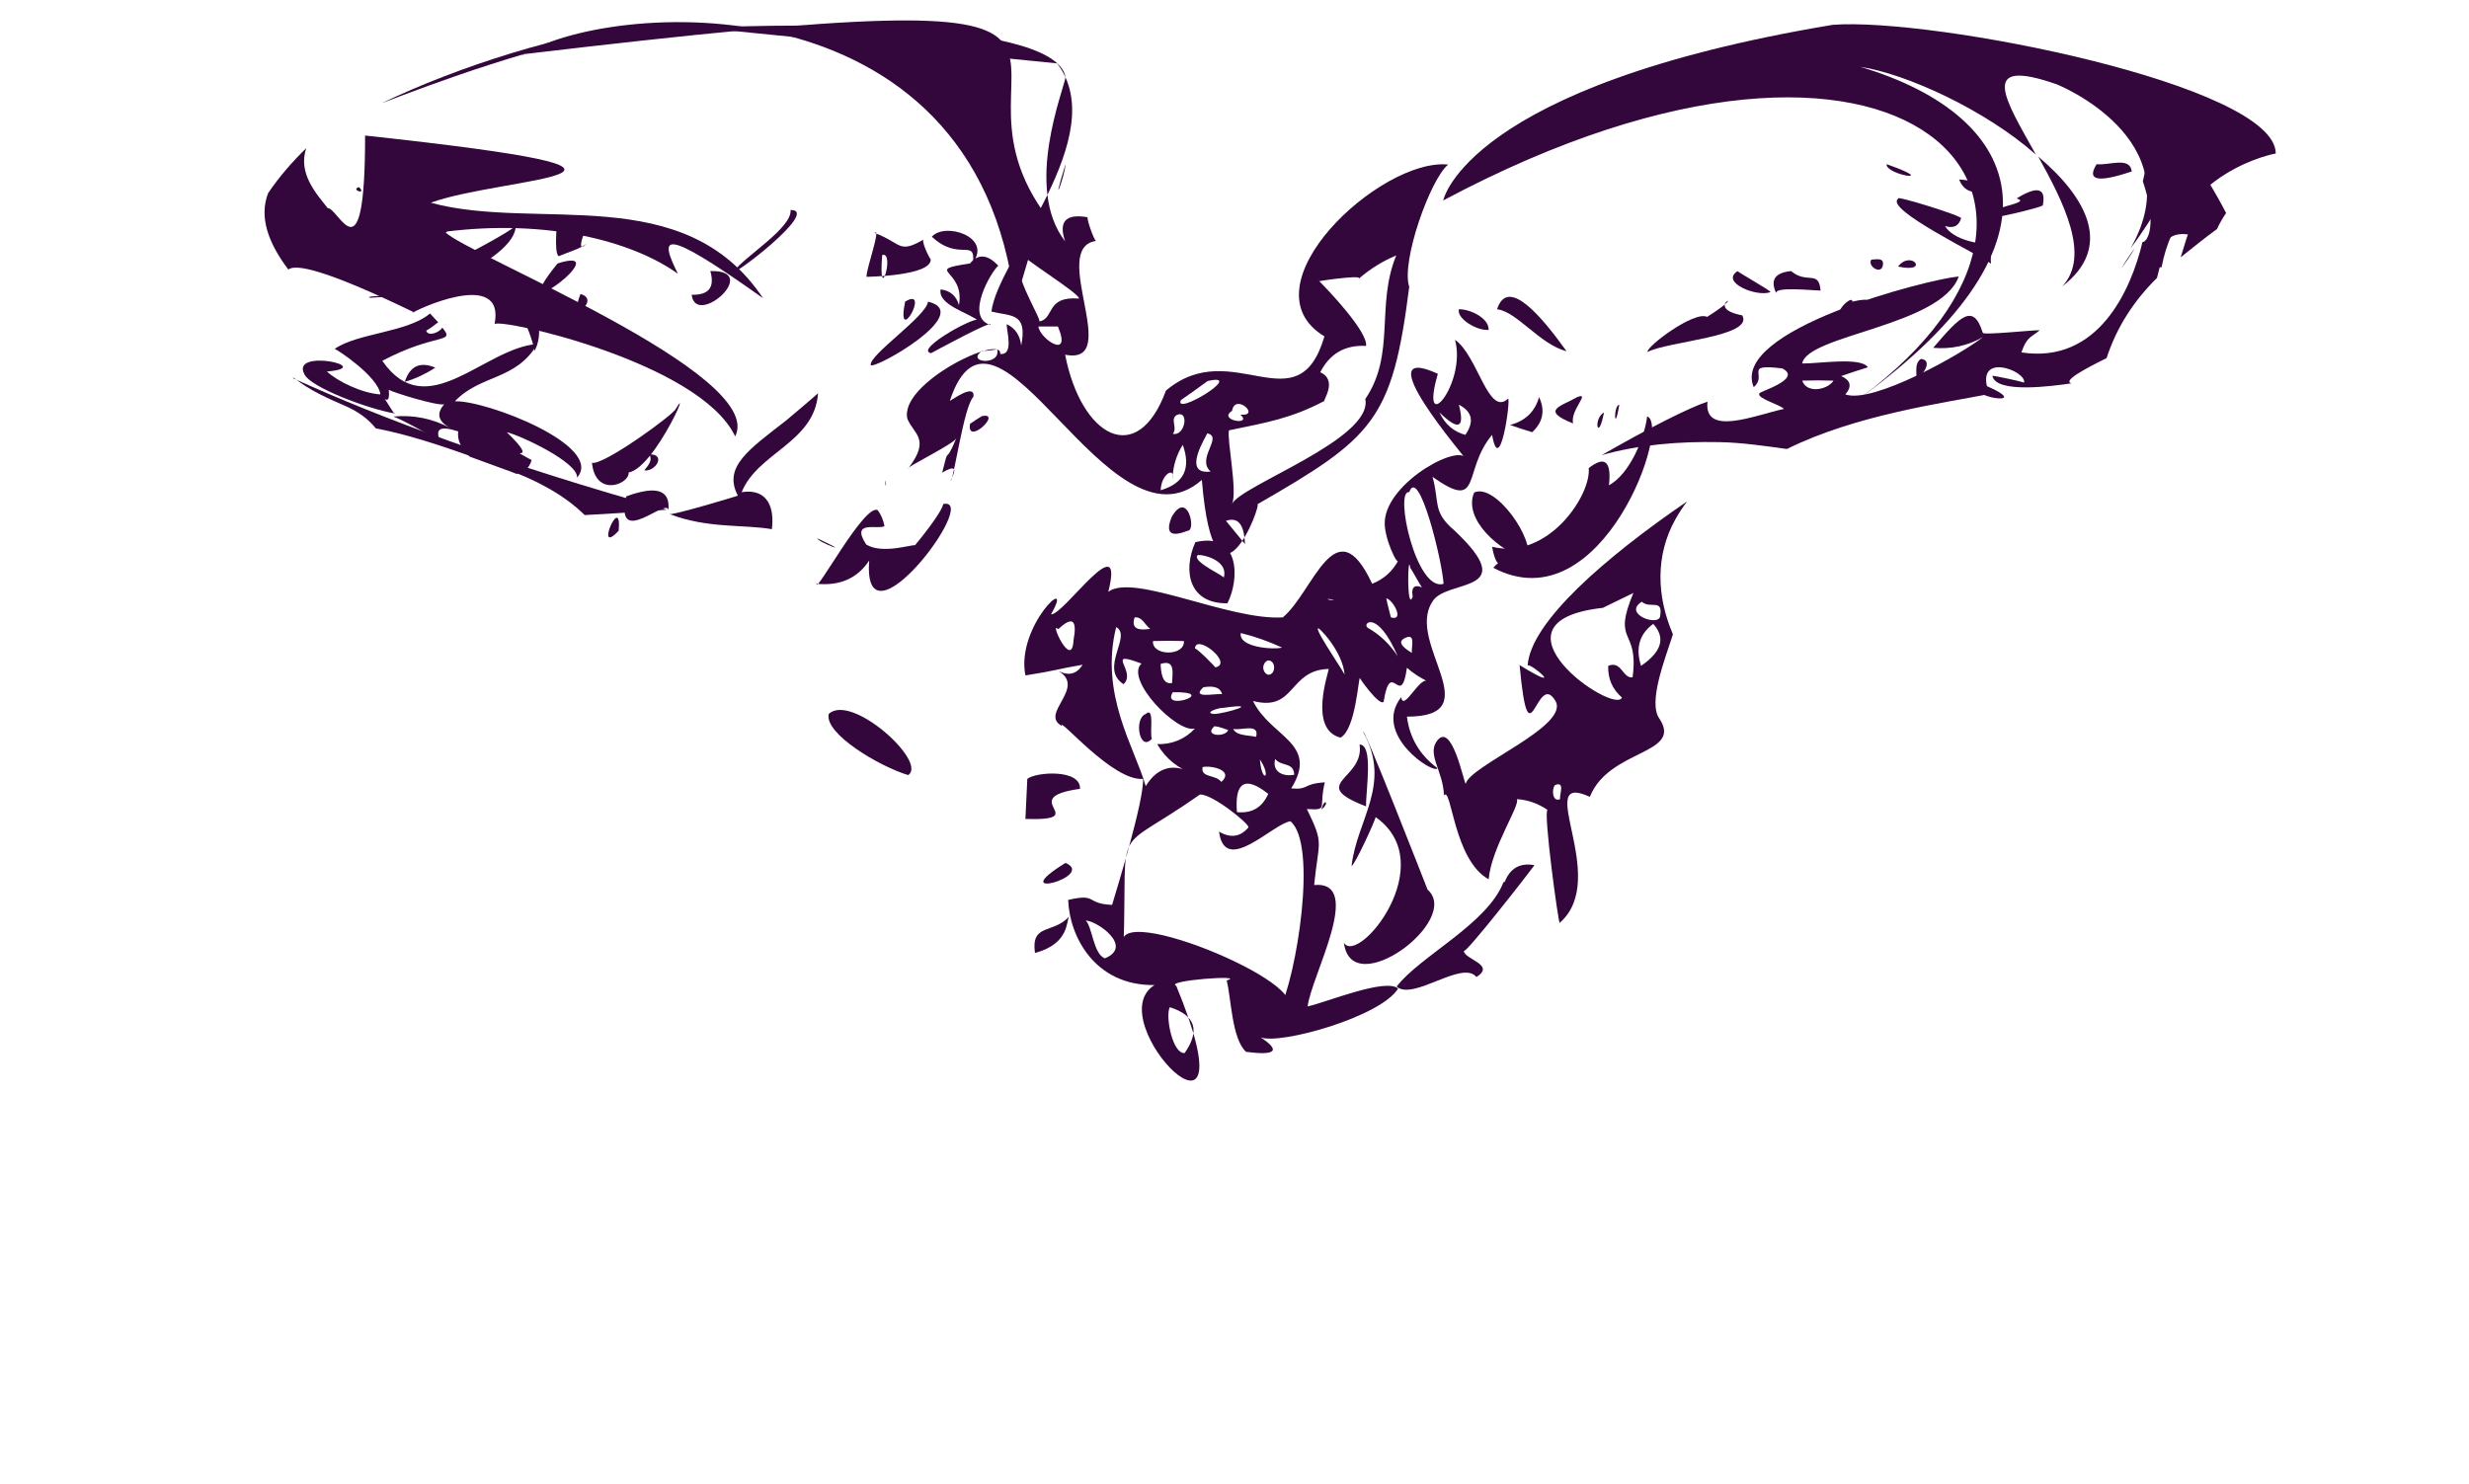<svg xmlns="http://www.w3.org/2000/svg" width="647" height="389" viewBox="0 0 646.5 388.7" style="enable-background:new 0 0 646.5 388.7"><g style="fill:#33073b"><path d="m184 7.3c8.4-.5 92-3.8 95 12.9-.4 3.2-11 29-.1 43-1.8-5.2.2-7.3 5.9-6.3-.3.5 1.7 6.1 2.2 6.2-12.5 1.8 7.2 32.8-8.1 29.8 4.2 21.5 18.9 29.8 26.4 9.4 17.4-14.7 34.5 9.6 41.5-14.2-21.6-13 14.6-46.8 32.4-45-4.7 3.8-12.4 25.5-10.2 32-4.4 35-9.4 39.5-39.8 57 1.6-1.1-11.2 33.8-14.5-6.4-24.4 21.4-54-57-66-20.7.7-.3 6.6-4.7 6.2-1.1-2.6 2.6-5.2 22.3-6 22 1.8-3.4 1.1-4.1-2.2-2.1 2-8.1.4-1.1 3.7-9-.7 1.5-13.4 7.7-12.6 7.9 6-7.8 1.4-9-.2-13-2.3-9.3 24.9-22.4 24.3-17 3.7.4 1.6-6.2 1.7-7.8 2.3 1.1 3.5 3 3.8 5.6 1.7-8.7-2.6-7.6-7.8-8.9 1.6-13.7 31.7-46 17.2-65m-9 50c-4.6 2.3 5.3 17.4 4.3 17.6 4.1-.7 1.6-6.7 10.4-6 .5-1.2-16.2-11.4-14.7-11.6m88 6.3c.8-1-12.2.9-10.3.8 2.2 2.2 12.7 13.2 12.2 16.9-5.5-.3-9.5 2-12 6.9 4.7 2.1.6 7.5 1.1 7.5-8.7 4.6-15.3 5.7-25 7.7-.6 2.3 2.3 16 .8 19.3 2.1-4.8 37-17 34.9-27.5 8-11.8 2.7-24.5 8.1-37.6-3.6 1.5-6.8 3.5-9.7 6m-84 12.6c.3 3.2 8.9 9 5.1 0h-5.1m-14.7 6.4c-4.6 3.1 5 4 3.9-.4-1.3.2-2.6.4-3.9.4m59 7.9c-2.3 1.7-4.7 3.4-7 5-1.9 4.4 17.3-7.4 7-5m6.4 7.8c-3.9 2.5 5.5 4 2.2 1 5.5.5-1.4-5.8-2.2-1m-14.5 1.1c-1.8 1.1.3 3.3-1 4.9 3.2.8 4.4-6.4 1-4.9m8 4.8c0 .4-7 11 .9 10-3.9-3.4 3.4-9.1-.9-10m-9.1 12c.8-3.3-2.9-1.6-3.1 2.9 6.1-1.8 8-5.7 5.8-11.9-1.7 2.7-2.6 5.7-2.7 9m14 10.9c1.2 1.5 3.7 4.5 5 6.1-.2-3.3-.8-7.5-5-6.1z"/><path d="m279 43c-.2 3.4-4.1 13.3 0 0"/><path d="m494 43c14.5 5.1-.3 2.9 0 0"/><path d="m549 43c3.2.4 8.7-2.1 9.2 1.9-8.9 3-11.9 2.4-9.2-1.9"/><path d="m565 29.7l-3.9 17.8c3.8 11.2 1.3 15.9-.1 15.9-3 12.6-11.6 32-31.7 28.9 1.4-4.1 2.5-3.9 4.8-5.8-1.5-.1-14.4 1.3-14.9.7-2.5-8-5.9-4.4-13 3.9 4.6.4 9-.5 13-2.8-5.2 4.2-28.8 17.6-36 15 1.8-2.1 1.4-3.7-1.1-4.8 2.3-.8 4.7-1.6 7-2.3-1.8-2.8-13.2-.9-17.2-1 1.3-7.5 36.4-9.8 41-22.8-8.3.8-60 14-53.7 29 3.8-3.2-3-6.2 7.5-4.9 5.6 2.9-7 6.3-6 6.6-.8 1.2 5.7 3 6.4 4-7.7 1.7-21 7.3-20-1.9-4.6 1.5-15.2 6.8-27.7 14 9.9-2.8 20.5-3.6 30.7-3.4 6 .1 11.9 1 17.8 1.8 17.9-8.9 40.7-12 53-14.4-4.4-11.5 9.8-6.1 9.1-3-1.1-.4-7.4-1.7-8.3-1.8.8 4.8 16 2.7 20.7 2-2.3-.6 3.1-3.6 9.2-6.6 2.6-8 7.1-15 13.2-21 .2-1.2 1.4-4 .9-6.7 1-3.6 3.4-5.2 7.2-4.7-.4 1-1 3.2-1.9 6 3-2.4 6.2-5 9.5-7.4.7-1.5 1.5-2.9 2.4-4.2-5.6-10.8-14.8-24.7-18-26m-93 69.9c2.7-.1 5.5-.1 8.2 0-1.5 2.4-7 3.5-8.2 0"/><path d="m438 166c-4.2-9.8-4.6-20.5.7-30 .9-1.6 1.9-3.2 3.1-4.7-21.5 14.7-41 31.6-41.8 43 .7-.8 10.6 7.7-2.1-.1 2.5 27 4.4.9 9.4 9.4 3.8 6.6-22.6 17-23.5 21.7-.5-.2-3.7-17-7.7-11-2.3 3.5 1.8 7.8 2 14 2-2.5 2.5 16.9 11.7 22 .7-8.2 8.3-19.4 7.4-21 3 .2 5.6 1.2 8 2.8-1.1.9 2.9 30 3.2 29.6 13.5-11.7-7.4-40 7.9-33 5-12.6 24.5-11 18.2-20.5-3-4.2 1.4-15.4 3.5-21.9m-29.5 43c-2 .9-2.3-2.6-1.3-3.7 2.7-1 1.1 2.4 1.3 3.7m19-31.9c-2.6.4-2.9-4.5-6.4-3-.1 3.4 1.1 6.1 3.6 8.3-2 4.7-37.5-19.9-5-23.5 2.7-1.3 5.3-2.6 8-3.9-5.7 13.6 1.5 9-.2 22m2.4-19.7c2.2 2 5.6-1 4.8 3.8-.4 2.8-9.9-.6-4.8-3.8m-.2 16.8c-1.5-4.7-.4-8.4 3.2-11 3.3 3.7 2.2 7.3-3.2 11"/><path d="m520 101c-7.8 2.5 13.9 6.1 0 0"/><path d="m389 208c-5.8 9.9 4.6-2.6 0 0"/><path d="m513 47c11.9.9 2.5 6.8 0 0"/><path d="m94 49c2.2 2.2-2.4.7 0 0"/><path d="m497 52c-.7-.9 17.3 4.7 16.5 5.2-.6 2-2 2.7-4.2 2 2.1 3.6 9.1 5 12.8 4.6-.7-1.6-1 5.4-.7 5.3-2.8-2.2-28-14.3-24.4-17"/><path d="m528 52c5.5-3.4 7.8-2.8 6.9 1.8-1 .7-13.7 3.7-14 3.2-1.9-2.7 11.6-3.7 7.2-5"/><path d="m207 55c8.1-.1-16.2 18.3-14.8 16 2.9-3.9 15.3-11.4 14.8-16"/><path d="m106 60c-1.5-1.9 11.9-3.9 12-1-1.7 6.5-28.5 10.7-31.9 13 0-.2 1.9-8 1.3-8 3 0 11.9 6 13.7.2-.1.3-19.8-6.3 4.9-4.2"/><path d="m146 57c2.9 1.6 6 2 9.2 1.2-.4-2.7-5.6 9.9-1.5 5.5-1.3 1.3-5.1 2.4-7.4 3.4-1.4-.9-.3-10-.3-10"/><path d="m135 59c.7 9.2-32 22.4-32 15 3.2 1.8 32.8-14.2 32-15"/><path d="m244 62c3.4-3.9 15.7 0 10.8 6.7.6-6.4-3.7-.1-10.8-6.7"/><path d="m229 61c7.2 2.7 6.2 5.6 12.9 1.7-.8.2 1.3 4.7 1.8 5.2.3 4.4-16.8 4.6-16.8 4.6-.1-2.1 3.9-13 2.1-11.5m2 5.8c-1.1 14 3.5-1.1 0 0z"/><path d="m490 68c1.2 0 3.5-.7 3 1.6-.5 2.4-4.1.1-3-1.6"/><path d="m146 69c16.4-5.2-15.5 19 0 0"/><path d="m254 69c2.1-2.6 4.6-2.4 7.4.6-1.7 1.3-8.9 13.4-2.1 15.5 1.2-1.7-15.5 7.4-15.5 7.4-4.8-.9 13.5-10.9 12.5-8.4-2.6-2.2-10.8-4.2-10-8.3 2.5.3 4.1 1.7 4.8 4.1 1.7-9.5-9.7-9 2.9-10.9"/><path d="m497 69.8c3.5-4.5 8.5 1.9 0 0"/><path d="m186 71c13.6-.4-3.8 15-4.9 6.2 4.5.1 6.1-1.9 4.9-6.2"/><path d="m455 71c-.3.1 8.5 5 8.6 5.5-3.6 1.4-13.3-2.6-8.6-5.5"/><path d="m469 71c4.1 3.5 7.3-.4 7.7 5.1-1.9 0-12.8-1.2-11.5.9-1.8-3.6-.5-5.6 3.8-6"/><path d="m392 81c2.8-8.7 11.6 1.8 18.2 11-7-1.8-13-10.4-18.2-11"/><path d="m485 79c10.4-2.4 1 4.7-3.5 4.2-.7-2.5 3.8-5.9 3.5-4.2"/><path d="m97 78c12.8-.8-3-.6 0 0"/><path d="m152 77c5.4 1.5-3.3 8.1 0 0"/><path d="m133 82c-1.6-6.4 9.7-2 0 0"/><path d="m237 79c6.9-4.2-2.5 12.5 0 0"/><path d="m447 83c12.5-7.9-2-2.6 9.2-.4 3.2 5.6-19.7 6.8-24.8 9.6-.4-1.4 12.3-10.9 15.6-9.2"/><path d="m243 79c12.4 3-14.3 18-15 16.6-.5-2.6 14.6-12.8 15-16.6"/><path d="m103 108c-1.2-1.9-1.9-3-2.3-3.6.5.5 1.4.8 1.1-2.3 1.5.8 12.5 4.2 14.5 3.8-2.1 2.4-1.6 4.5 1.6 6.2-4.7-2.5-9.7-3.5-14.9-3 1.5.4 10.6 5.3 12.4 6.7-1.7-3.5-.2-4.4 4.6-2.8-.4 2.3.9 4.6 3 6.6 3.1 1.1 6.2 2.3 9.3 3.4 1 .3 1.9.7 2.9 1.1 1.9-.3 3.4-1.4 4-3.6-7.8-4.3 2.9 1.8-6.5-7.3 3.8.9 18.8 8 18.4 11.9 7.3-8.3-23.8-20.3-32-20 6.8-7.1 16-5.4 21.6-15-14 1-28.9 21.3-40.6 4.4 14.2-7.5 19.3-4.4 15.7-8.7-.6 1.2-3.7 2.5-4.2.8 1.1-.6 2-1.3 3-2.1.1 0 .1 0 .2 0-.6-.7-1.4-1.5-2.2-2.4-5.9 5-19 5.1-25 9.3.1-.3 11.5 7.2 12 11.9-4.8-.3-11.2-3.4-14-6 13.3-1.1-9.6-6.2-5.9.7 1.5 3.4 16.6 9.1 23.7 10.3"/><path d="m126 112c-10.5 9.2 11-.8 0 0"/><path d="m382 81c2.7-.1 7.9 2.2 7.8 5.4-3 .3-8.4-2.9-7.8-5.4"/><path d="m381 89c6 4.2 8.7 20.3 13.9 15.4.7.4-2.2 20.9-4.2 9.5-7.9 9.4-2.4 20.3-15.6 11 1.9 6.7-.1 9.1 5.7 14 18 17-2.4 12.5-5.8 18.8-6.9 10.8 15.3 30-6.6 30 .7 5.5 3.3 10 8 13.5-.8 1.8-17.2-8.8-9.5-18.6.6 4.1 5.2-6.3 7.2-4-2.1-1-4-2.2-5.7-3.7-1.6 11.3-4.2-3-6.1 8.9-1.1 1.3-6.5-6.4-6.2-6.2-.4-.3-1.1 13.5-5.1 15.6-8.6-2.2-2.9-17.6-3.1-18-10.6.3-8.6 11.3-19.8 8.4 4.6 9.5 17.4 11 10 22.9 4.8.4 2.8-1.2 8.8-1.6-1.7 6.9 1.1 7.3-4.7 7 4.6 9.4 3.1 8 1.9 19.9 13.3-1.2-.8 23.9-1.7 31.8 5-1.1 20.3-7.5 23.7-4.7-4.5 7.4-30.9 14.8-36 12.8 5.3 3.5 4 4.8-3.8 3.8-3.8-3.4-3.9-14.2-5.1-18.7 5.6-1.6-16.5 0-13.2 1.4 21 51-20.6 9.1-5.7-.2-15.8.2-22.3-13-22.6-22.3 7.8-1.8 4.4 1 11.5 1.3 1.1-3.7 8.4-27.3 8.1-33-7.9.7-22-16.3-21.3-13.9-5.9-3.2 6.6-10-.9-14.4 2.7 1.4 4.8.9 6.4-1.6-7 1.2-6.7 1.5-15 2.8-2.6-13 13.2-27.3 6.7-16 3.2.4 19.5-23.7 15-5.9 6.6-5 31.7 7.6 45.7 6.7 8-6.6 13.8-29.4 23.4-8.8 3-1.2 5.3-3.2 6.9-6.2-.1 2-3.9-5.9-3.6-10.2.7-10.6 20.6-21 21.4-16-.1-.5-26.8-31.4-7.5-22.6-5 17.3 7.6 2.7 4.5-8.9m1 17c1.6 6.2-.1 6.9-5.1 2 1.5 3.2 3.8 5.1 6.8 5.9 2.4-3.5 1.8-6.1-1.7-7.9m-13 22.9c-4-.7 1.8 26.3 9 24-.4-6.2-6.5-31-9-24m.3 20c-.7-5.2-1 11.8.6 7.4-.5-3.1.9-3.6 4.2-1.5.2 3.8-5.1-7.2-4.8-5.9m-20 8.2c-3.1-.6-1.1.3 0 0m13.7-.4c.3 1.7.8 3.3 1.2 5 3.6 1.1.7-4.5-1.2-5m-4.9 7.7c3.2 1.8 5.8 4.3 7.9 7.5-5.4-12.5-9.4-8.6-7.9-7.5m-61-2.7c-1.1 3.3 1.5 3.4 4.1 3-1.4-.9-2-3.2-4.1-3m54 3.1c6.8-5.9-.7 3.9 0 0m-74 0c-2.5-2.6 3.6 10.9 4 2.9 1-5.4-.3-6.4-4-2.9m68-.1c-.4 1 7.7 12.5 7 12.2-.4-6.5-7.6-13.6-7-12.2m-52.8-.6c-4.5 17.8 4.9 31.8 7.7 41.8 3.2-5.2 7.6-6.2 13-3-4.4-1.5-7.7-4.1-10-8 3.9.1 7.3-1.3 9.9-4.1-4.6 1.4-18.5-12.9-14-17-10-3.8-1.1 2-4.7 5.4-6.5-4.2 2.4-12.7-2-15m32.7 1.6c-.7 3.9 9.1 4.4 10.8 3.8-3.5-1.6-7.1-2.9-10.8-3.8m43 1.3c-2.6 1.2.5 3.1 1.8 3.9-.2-1.6 1.1-5.3-1.8-3.9m-66 .8c-.3 4 8.4 4 8.1 0-2.7-.1-5.4-.1-8.1 0m11 2c.2-.5 5.7 5.1 5.3 4.9 5-1-5.2-9.1-5.3-4.9m19 3.1c-1.5.8-1.5 2.9 0 3.7 2.3.3 2.3-4 0-3.7m-28 .9c.1 1.9.3 5.5 3 5 .1-2.6.9-6.3-3-5m11.2 6.1c-3.4 3.1 3 1.6 4.9 1.8-.6-2.2-3-2.1-4.9-1.8m-8 1.3c-3.3 5.2 12.5-.2 0 0m13.2 4.1c-1.1-.1-5.3 1.3-2.4 1.6 3-.1 12.9-3.1 2.4-1.6m-2.3 4.8c-3 2.6 2.9 3 3.6 1-1.2-.4-2.4-.9-3.6-1m4.9.7c.9 1.9 4.1 1.6 6 2.1 1-3.7-4-1.6-6-2.1m7 8c.5 6.5 3.2 4.8 0 0m4-.1c-.9 3.4 2.2 4.7 5 4.1-.2-3.4-3.2-2-5-4.1m-19 2.1c-.6 2.9 3.5 1.9 4.9 3.9 3.4-3-2.5-4.4-4.9-3.9m9 11.8c3.9.4 6.6-1.2 8.2-4.8-.1.2-9.3-8.6-8.2 4.8m-9.7-4.6c-23.5 16.5-18.9 5.8-20 39.7-4.5-13.2 56 12.6 40.7 17 4.6-9 10.2-43.7 3-49.7-4.6.6-17.2 14.4-18.7 2.7 3 1.8 5.6 1.4 7.7-1.1.3-.9-9.4-8.7-12.6-8.6m-30 33c1.7 1.6 2 8.8 5 9.9 7.6-3.1-2-9.8-5-9.9m22 22.7c-1.2 2.3.7 12.3 3.9 12 4.1-5.9 2.8-9.9-3.9-12z"/><path d="m503 94c3.2.3.6 4.4-1.2 5 .1-1.7-.5-3.9 1.2-5"/><path d="m106 100c1.3-4.1 4-5.4 8-3.7-2.5 1.6-5.2 2.9-8 3.7"/><path d="m206 110c2.7-2.3 5.5-4.6 8.2-7-.9 12.9-15.8 15.5-20 25.9 7.1-1.1 8.6 4.5 7.9 9.7-7.5-1.3-16.8-.1-26.9-4-.3.8 19-5 18-4.8-4-7.6 3.1-12.2 12.8-19.8"/><path d="m403 104c1.6 3.4 1.1 6.5-1.8 9.2-1.9-.6-3.9-1.2-5.8-1.9 3.9-1 6.5-3.4 7.6-7.3"/><path d="m413 104c3.6-1.4-1.9 3.4-1.1 6.9-8.8-3.5-3-4.5 1.1-6.9"/><path d="m177 107c5.1-8.5-10.3 25.7-15.7 14.5 9.8 1.9-5.1 11.7-6.3-.3 2.8.9 21.7-12.8 22-14.2"/><path d="m424 106c-1.3 8.1-1.6.2 0 0"/><path d="m420 108c-1.5 8.1-3 1.8 0 0"/><path d="m254 111c1-.7 2.1-1.4 3.1-2 5.6-1.2-4.1 8-3.1 2"/><path d="m431 109c7.3.7-11.3 54.9-40 39.7 4.2-4.6 1.3 3.6-.3-5.5 14.7 3.6 26-13.6 25.3-20.6 4.2-3.3 6-1.8 5.3 4.5 5.5-3 9.3-12.4 10-18"/><path d="m170 119c4.5-.1 1.7 4.6-1.3 4.2 1-1.3 2.3-2.6 1.3-4.2"/><path d="m232 127c-.1-2.9-.3.9 0 0"/><path d="m386 129c5.5-2.6 16 12.3 14 17.5-7.2-1.9-17-10.5-14-17.5"/><path d="m164 130c7.9-2.9 11.6-1.7 11 3.7-.1-3.8-14.2 10.4-11-3.7"/><path d="m247 132c10-2-21.3 39.7-19.4 14.8-3.1 4.7-7.7 6.7-13.8 6.1-.3 3 12.5-21 16-19.3 1 1.3 1.5 2.7 1.8 4.2-1.6 1-9-1.7-4.8 4.8 4.2 2.6 11.8 0 12.8.2 1.4-1.7 6.8-8.3 7.4-10.8"/><path d="m311 139c-4.5 1.8-5.9.6-4.2-3.6 4.2-7.3 6.5 3.7 4.2 3.6"/><path d="m162 139c-6.6 7.1.9-10.4 0 0"/><path d="m214 141c10.5 4.9 0 .9 0 0"/><path d="m313 142c11.8-2.8 11.6 9.8 8.4 16-10 .2-11.8-8.4-8.4-16m.5 3.5c-1.2 1.8 7.8 5.6 6.9 5.9 1.6-5.1-6.9-6.5-6.9-5.9z"/><path d="m217 187c5.9-5.6 26 12.6 20.8 16-7.4-2.2-22-10.8-20.8-16"/><path d="m300 187c2.4-2.1 1 4.9 1.6 6.5-3.2 3.6-4.8-5.3-1.6-6.5"/><path d="m357 192c-1-4.6 17 41.5 16.8 41 9.1 8-20 29.6-21.9 13.9 3.6 6.2 25.7-20.6 8.3-32.9 0 .7-5.5 12.7-6.3 12.8 1.4-12.2 10.6-21.3 3.1-35"/><path d="m356 195c3.7 0 1.6 12.2 1.7 16.2-15.6-6-.3-7-1.7-16.2"/><path d="m269 204c2.1-1.8 14-2.7 13.8 2.6-17.3 2.4 3.7 8.4-14.3 7.9.2-3.6.3-7 .5-10.5"/><path d="m346 212c.9-3.3 2.2-1.6 0 0"/><path d="m279 226c8.2 3.5-16.5 10.2 0 0"/><path d="m394 231c1.4-3.6 4-5.1 7.8-4.4-.8 1.2-18.5 23.9-18.5 22.4 0 2.3 8.5 3.6 3.3 6.9-3.7-4.6-16.5 6.3-20.9 2.5 6.1-8 23.8-16.4 28-27.4"/><path d="m280 240c-.9 1.1.2 7.1-9 9.6-1.1-7.9 4.8-4.9 9-9.6"/><path d="m100 27c14-5.3 39-14.9 69-20.6-21.5 2.2-49 11-69 20.6"/><path d="m132 73c2.6 5.4 6.7 12.7 8 18.9 3.1-6.3-.1-13.2-8-18.9"/><path d="m77 99c4.3 3.4 8.8 5.3 13.8 7.5 3.1 1.4 5.7 3.3 7.6 5.7 11.5 2.2 22.9 6.6 33.7 10.5 8 2.9 15.4 6.7 21 12.2 6.2-.3 13.3-.8 21.5-1.4-42-11.7-75-24-98-34.5"/><path d="m108 82c-.3-.3 24.5-12.2 21.5 2.9 1.3-1.7 53.9 10 63 29.4 8.4-16.4-71-47.9-76-53.6 26.7-3.4 49 2.4 61 11-4.7-9.6-5-13 22.3 6.4-20.7-31-59-17.4-87-25 18.6-6.9 77-7.4-17.2-17.6 0 38.5-6.8 19-9.8 19-2.8-3.6-7.9-9-5.6-15.7-3.7 3.6-7.1 7.5-10 11.8-2.4 6.2 0 13 5.3 20 1.8-1.5 9.4-.2 32.9 11.2"/><path d="m137 14.2c182-21.6 106-2 136 41l-7.2 24.3c-10-87-108-79-129-65"/><path d="m540 75c13.3-10.2 6.7-23-6.3-34 6.6 11.9 13.8 26 6.3 34"/><path d="m559 65c-1.3 1.7-2.5 3.5-3.5 5.3 1.3-1.8 2.5-3.6 3.5-5.3"/><path d="m566 70c4.8-25.4 29.9-29.8 29.9-29.8 0-18-90-35.7-116-33.7-96 16-102 46-102 46 122-65 182 1.1 106 54 59.9-41.9 47-76 3.2-89 12 1.8 32.8 11.3 46 23-8.1-14.5-15.4-25.7 5.5-18.4 0 0 35.7 14.3 19.3 42.9 12.8-16.9 17.4-35 30-35-17.7 0-27 30.8-22.6 40"/></g></svg>